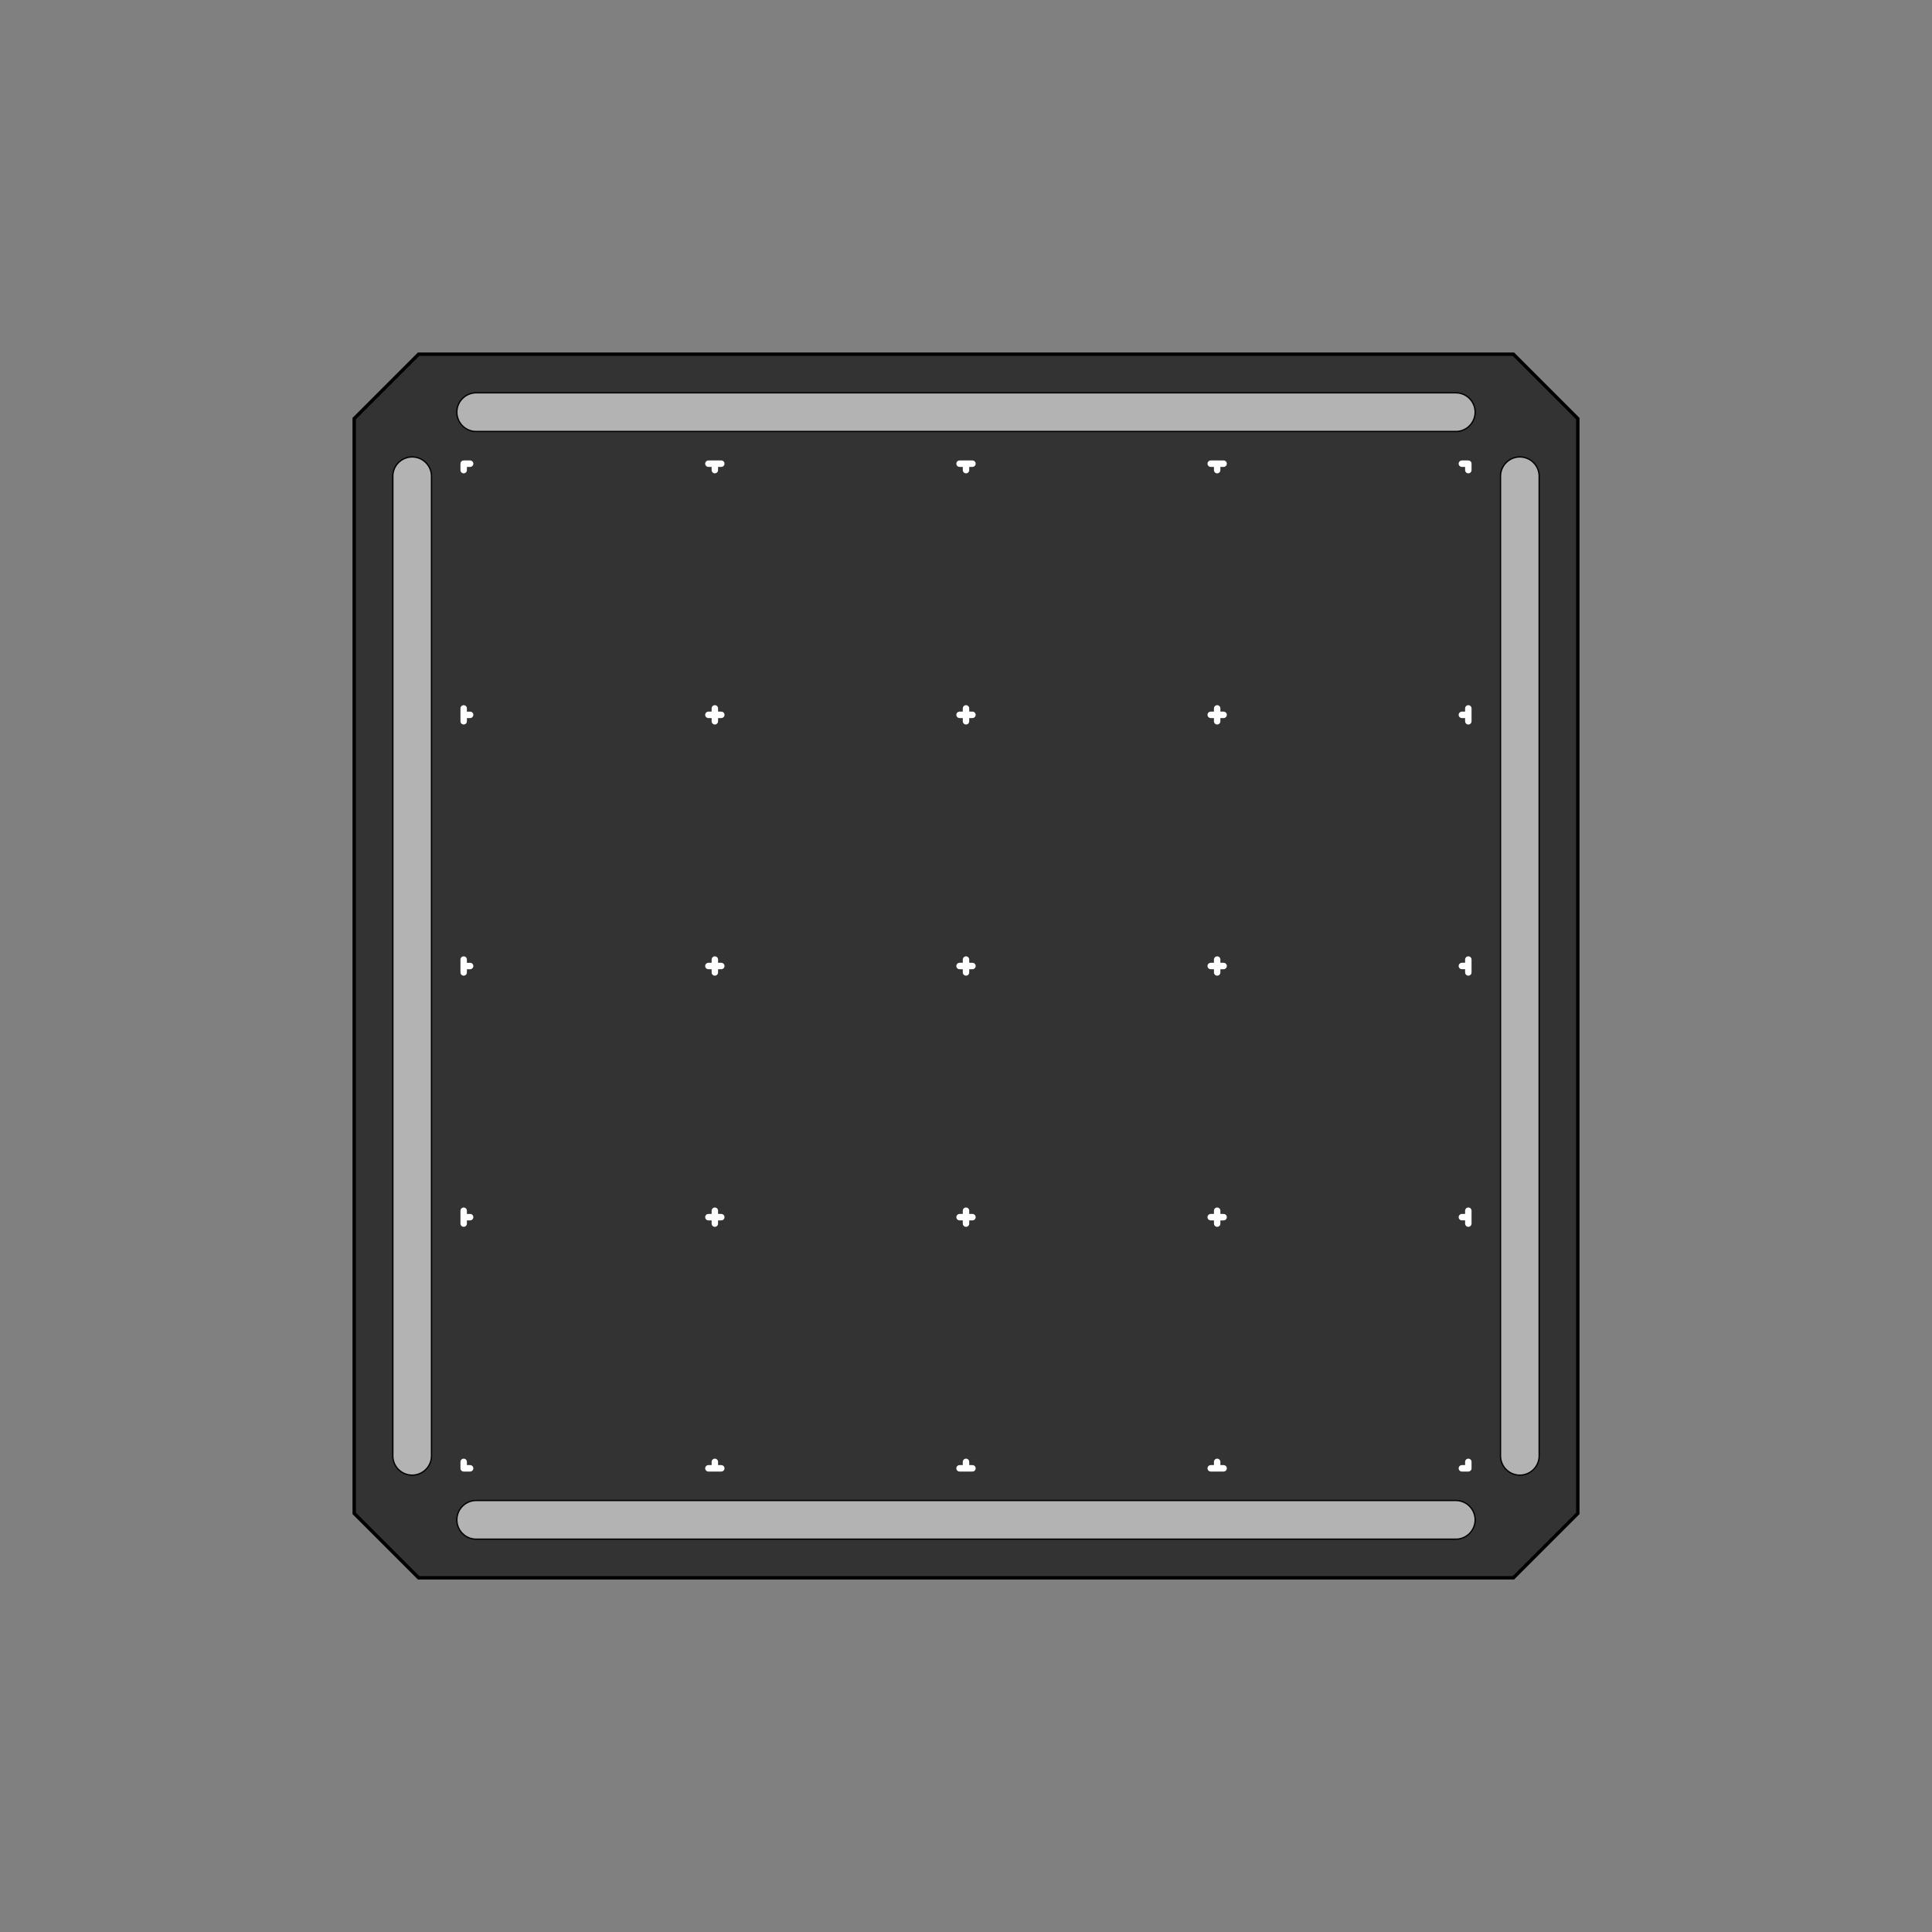 <?xml version="1.0" encoding="UTF-8" standalone="no"?>
<svg
   xmlns:dc="http://purl.org/dc/elements/1.1/"
   xmlns:cc="http://creativecommons.org/ns#"
   xmlns:rdf="http://www.w3.org/1999/02/22-rdf-syntax-ns#"
   xmlns:svg="http://www.w3.org/2000/svg"
   xmlns="http://www.w3.org/2000/svg"
   xmlns:xlink="http://www.w3.org/1999/xlink"
   xmlns:sodipodi="http://sodipodi.sourceforge.net/DTD/sodipodi-0.dtd"
   xmlns:inkscape="http://www.inkscape.org/namespaces/inkscape"
   version="1.1"
   id="svg2747"
   sodipodi:docname="sticker.svg"
   width="150mm"
   height="150mm"
   inkscape:version="0.92.5 (2060ec1f9f, 2020-04-08)">
  <rect width="100%" height="100%" fill="#808080" stroke="none"/>
  <sodipodi:namedview
     pagecolor="#ffffff"
     bordercolor="#666666"
     borderopacity="1"
     objecttolerance="10"
     gridtolerance="10"
     guidetolerance="10"
     inkscape:pageopacity="0"
     inkscape:pageshadow="2"
     inkscape:window-width="1280"
     inkscape:window-height="975"
     id="namedview2749"
     showgrid="true"
     units="mm"
     inkscape:zoom="0.94499999"
     inkscape:cx="400.23732"
     inkscape:cy="334.61809"
     inkscape:window-x="1280"
     inkscape:window-y="0"
     inkscape:window-maximized="1"
     inkscape:current-layer="layer5"
     inkscape:document-units="mm"
     showguides="true"
     inkscape:lockguides="false">
    <inkscape:grid
       type="xygrid"
       id="grid980"
       units="mm"
       spacingx="73.701"
       spacingy="73.701"
       empcolor="#523fff"
       empopacity="0.49"
       originx="283.465"
       originy="283.465"
       empspacing="5"
       enabled="true" />
    <sodipodi:guide
       position="0,0"
       orientation="0,566.929"
       id="guide2376"
       inkscape:locked="false" />
    <sodipodi:guide
       position="566.929,0"
       orientation="-566.929,0"
       id="guide2378"
       inkscape:locked="false" />
    <sodipodi:guide
       position="566.929,566.929"
       orientation="0,-566.929"
       id="guide2380"
       inkscape:locked="false" />
    <sodipodi:guide
       position="0,566.929"
       orientation="566.929,0"
       id="guide2382"
       inkscape:locked="false" />
    <inkscape:grid
       type="xygrid"
       id="grid2384"
       originx="283.465"
       originy="283.465"
       units="mm"
       color="#ff5f3f"
       opacity="0.125"
       empspacing="1"
       empcolor="#ff9a3f"
       empopacity="0.251"
       spacingx="0.945"
       spacingy="0.945"
       enabled="true" />
  </sodipodi:namedview>
  <desc
     id="desc2686">/home/suku/Documents/grid-hardware/Electrical/Design/XY/sticker.dxf - scale = 1.000000</desc>
  <defs
     id="defs2693">
    <inkscape:path-effect
       effect="bspline"
       id="path-effect933"
       is_visible="true"
       weight="33.333"
       steps="2"
       helper_size="0"
       apply_no_weight="true"
       apply_with_weight="true"
       only_selected="false" />
    <marker
       id="DistanceX"
       orient="auto"
       refX="0"
       refY="0"
       style="overflow:visible">
      <path
         d="M 3,-3 -3,3 M 0,-5 V 5"
         style="stroke:#000000;stroke-width:0.5"
         id="path2688"
         inkscape:connector-curvature="0" />
    </marker>
    <symbol
       id="*MODEL_SPACE" />
    <symbol
       id="*PAPER_SPACE" />
    <inkscape:path-effect
       effect="bspline"
       id="path-effect933-3"
       is_visible="true"
       weight="33.333"
       steps="2"
       helper_size="0"
       apply_no_weight="true"
       apply_with_weight="true"
       only_selected="false" />
    <inkscape:path-effect
       effect="bspline"
       id="path-effect933-3-7"
       is_visible="true"
       weight="33.333"
       steps="2"
       helper_size="0"
       apply_no_weight="true"
       apply_with_weight="true"
       only_selected="false" />
    <inkscape:path-effect
       effect="bspline"
       id="path-effect933-3-3"
       is_visible="true"
       weight="33.333"
       steps="2"
       helper_size="0"
       apply_no_weight="true"
       apply_with_weight="true"
       only_selected="false" />
    <linearGradient
       y2="485.909"
       x1="649.429"
       x2="655.352"
       y1="807.466"
       gradientUnits="userSpaceOnUse"
       id="defitem29">
      <stop
         offset="0"
         id="stop92"
         style="stop-color:#ffffff;stop-opacity:1;" />
      <stop
         offset="1"
         id="stop93"
         style="stop-color:#ffffff;stop-opacity:0.138;" />
    </linearGradient>
    <radialGradient
       r="1202.15"
       cy="345.56"
       fx="1049.72"
       cx="1049.72"
       fy="345.56"
       gradientUnits="userSpaceOnUse"
       id="defitem28">
      <stop
         offset="0"
         id="stop89"
         style="stop-color:#ffffff;stop-opacity:1;" />
      <stop
         offset="1"
         id="stop90"
         style="stop-color:#a8a8a8;stop-opacity:1;" />
    </radialGradient>
    <linearGradient
       y2="636.707"
       x1="287.5"
       x2="980"
       y1="636.707"
       gradientUnits="userSpaceOnUse"
       id="defitem30">
      <stop
         offset="0"
         id="stop95"
         style="stop-color:#464646;stop-opacity:1;" />
      <stop
         offset="1"
         id="stop96"
         style="stop-color:#c2c2c2;stop-opacity:1;" />
    </linearGradient>
    <linearGradient
       y2="317.447"
       x1="921.091"
       x2="985.982"
       y1="403.188"
       gradientUnits="userSpaceOnUse"
       id="defitem27">
      <stop
         offset="0"
         id="stop86"
         style="stop-color:#7e7e7e;stop-opacity:1;" />
      <stop
         offset="1"
         id="stop87"
         style="stop-color:#e5e5e5;stop-opacity:1;" />
    </linearGradient>
    <linearGradient
       y2="360.275"
       x1="530.761"
       x2="293.37"
       y1="346.304"
       gradientUnits="userSpaceOnUse"
       id="defitem26">
      <stop
         offset="0"
         id="stop83"
         style="stop-color:#5f5f5f;stop-opacity:1;" />
      <stop
         offset="1"
         id="stop84"
         style="stop-color:#e5e5e5;stop-opacity:1;" />
    </linearGradient>
    <linearGradient
       y2="337.61"
       x1="164.013"
       x2="308.75"
       y1="412.919"
       gradientUnits="userSpaceOnUse"
       id="defitem25">
      <stop
         offset="0"
         id="stop80"
         style="stop-color:#ffffff;stop-opacity:1;" />
      <stop
         offset="1"
         id="stop81"
         style="stop-color:#bfbfbf;stop-opacity:1;" />
    </linearGradient>
    <linearGradient
       y2="380.472"
       x1="1094.25"
       x2="992.489"
       y1="270.854"
       gradientUnits="userSpaceOnUse"
       id="defitem24">
      <stop
         offset="0"
         id="stop77"
         style="stop-color:#6a6a6a;stop-opacity:1;" />
      <stop
         offset="1"
         id="stop78"
         style="stop-color:#e6e6e6;stop-opacity:1;" />
    </linearGradient>
    <linearGradient
       y2="549.378"
       x1="1170.91"
       x2="1049.84"
       y1="476.465"
       gradientUnits="userSpaceOnUse"
       id="defitem23">
      <stop
         offset="0"
         id="stop74"
         style="stop-color:#5f5f5f;stop-opacity:1;" />
      <stop
         offset="1"
         id="stop75"
         style="stop-color:#ebebeb;stop-opacity:1;" />
    </linearGradient>
    <linearGradient
       y2="313.276"
       x1="783.716"
       x2="576.149"
       y1="105.486"
       gradientUnits="userSpaceOnUse"
       id="defitem22">
      <stop
         offset="0"
         id="stop71"
         style="stop-color:#5a5a5a;stop-opacity:1;" />
      <stop
         offset="1"
         id="stop72"
         style="stop-color:#c7c7c7;stop-opacity:1;" />
    </linearGradient>
    <linearGradient
       y2="484.716"
       x1="280.044"
       x2="128.055"
       y1="418.698"
       gradientUnits="userSpaceOnUse"
       id="defitem21">
      <stop
         offset="0"
         id="stop68"
         style="stop-color:#666666;stop-opacity:1;" />
      <stop
         offset="1"
         id="stop69"
         style="stop-color:#d8d8d8;stop-opacity:1;" />
    </linearGradient>
    <linearGradient
       y2="584.41"
       x1="129.687"
       x2="220"
       y1="636.954"
       gradientUnits="userSpaceOnUse"
       id="defitem20">
      <stop
         offset="0"
         id="stop65"
         style="stop-color:#ffffff;stop-opacity:1;" />
      <stop
         offset="1"
         id="stop66"
         style="stop-color:#bbbbbb;stop-opacity:1;" />
    </linearGradient>
    <linearGradient
       y2="583.753"
       x1="1048.72"
       x2="1127.98"
       y1="629.028"
       gradientUnits="userSpaceOnUse"
       id="defitem19">
      <stop
         offset="0"
         id="stop62"
         style="stop-color:#5e5e5e;stop-opacity:1;" />
      <stop
         offset="1"
         id="stop63"
         style="stop-color:#ededed;stop-opacity:1;" />
    </linearGradient>
    <linearGradient
       y2="291.977"
       x1="370.022"
       x2="581.324"
       y1="387.273"
       gradientUnits="userSpaceOnUse"
       id="defitem18">
      <stop
         offset="0"
         id="stop59"
         style="stop-color:#636363;stop-opacity:1;" />
      <stop
         offset="1"
         id="stop60"
         style="stop-color:#d6d6d6;stop-opacity:1;" />
    </linearGradient>
    <linearGradient
       y2="351.939"
       x1="732.156"
       x2="909.594"
       y1="351.939"
       gradientUnits="userSpaceOnUse"
       id="defitem17">
      <stop
         offset="0"
         id="stop56"
         style="stop-color:#676767;stop-opacity:1;" />
      <stop
         offset="1"
         id="stop57"
         style="stop-color:#d3d3d3;stop-opacity:1;" />
    </linearGradient>
    <linearGradient
       y2="494.713"
       x1="1014.43"
       x2="1073.01"
       y1="494.713"
       gradientUnits="userSpaceOnUse"
       id="defitem16">
      <stop
         offset="0"
         id="stop53"
         style="stop-color:#666666;stop-opacity:1;" />
      <stop
         offset="1"
         id="stop54"
         style="stop-color:#dcdcdc;stop-opacity:1;" />
    </linearGradient>
    <linearGradient
       y2="516.37"
       x1="272.592"
       x2="193.277"
       y1="452.388"
       gradientUnits="userSpaceOnUse"
       id="defitem15">
      <stop
         offset="0"
         id="stop50"
         style="stop-color:#6e6e6e;stop-opacity:1;" />
      <stop
         offset="1"
         id="stop51"
         style="stop-color:#d8d8d8;stop-opacity:1;" />
    </linearGradient>
    <radialGradient
       r="1164.28"
       cy="211.088"
       fx="1037.22"
       cx="1037.22"
       fy="211.088"
       gradientUnits="userSpaceOnUse"
       id="defitem14">
      <stop
         offset="0"
         id="stop47"
         style="stop-color:#ffffff;stop-opacity:1;" />
      <stop
         offset="1"
         id="stop48"
         style="stop-color:#aaaaaa;stop-opacity:1;" />
    </radialGradient>
    <linearGradient
       y2="686.83"
       x1="342.65"
       x2="379.241"
       y1="732.129"
       gradientUnits="userSpaceOnUse"
       id="defitem13">
      <stop
         offset="0"
         id="stop44"
         style="stop-color:#ffffff;stop-opacity:1;" />
      <stop
         offset="1"
         id="stop45"
         style="stop-color:#989898;stop-opacity:1;" />
    </linearGradient>
    <radialGradient
       r="540.279"
       cy="484.409"
       fx="632.781"
       cx="632.781"
       fy="484.409"
       gradientUnits="userSpaceOnUse"
       id="defitem12">
      <stop
         offset="0"
         id="stop41"
         style="stop-color:#ffffff;stop-opacity:1;" />
      <stop
         offset="1"
         id="stop42"
         style="stop-color:#ededed;stop-opacity:1;" />
    </radialGradient>
    <radialGradient
       r="540.279"
       cy="484.409"
       fx="632.781"
       cx="632.781"
       fy="484.409"
       gradientUnits="userSpaceOnUse"
       xlink:href="#defitem12"
       id="radialGradient3901" />
    <linearGradient
       y2="686.83"
       x1="342.65"
       x2="379.241"
       y1="732.129"
       gradientUnits="userSpaceOnUse"
       xlink:href="#defitem13"
       id="linearGradient3903" />
    <radialGradient
       r="1164.28"
       cy="211.088"
       fx="1037.22"
       cx="1037.22"
       fy="211.088"
       gradientUnits="userSpaceOnUse"
       xlink:href="#defitem14"
       id="radialGradient3905" />
    <linearGradient
       y2="516.37"
       x1="272.592"
       x2="193.277"
       y1="452.388"
       gradientUnits="userSpaceOnUse"
       xlink:href="#defitem15"
       id="linearGradient3907" />
    <linearGradient
       y2="494.713"
       x1="1014.43"
       x2="1073.01"
       y1="494.713"
       gradientUnits="userSpaceOnUse"
       xlink:href="#defitem16"
       id="linearGradient3909" />
    <linearGradient
       y2="351.939"
       x1="732.156"
       x2="909.594"
       y1="351.939"
       gradientUnits="userSpaceOnUse"
       xlink:href="#defitem17"
       id="linearGradient3911" />
    <linearGradient
       y2="291.977"
       x1="370.022"
       x2="581.324"
       y1="387.273"
       gradientUnits="userSpaceOnUse"
       xlink:href="#defitem18"
       id="linearGradient3913" />
    <linearGradient
       y2="583.753"
       x1="1048.72"
       x2="1127.98"
       y1="629.028"
       gradientUnits="userSpaceOnUse"
       xlink:href="#defitem19"
       id="linearGradient3915" />
    <linearGradient
       y2="584.41"
       x1="129.687"
       x2="220"
       y1="636.954"
       gradientUnits="userSpaceOnUse"
       xlink:href="#defitem20"
       id="linearGradient3917" />
    <linearGradient
       y2="484.716"
       x1="280.044"
       x2="128.055"
       y1="418.698"
       gradientUnits="userSpaceOnUse"
       xlink:href="#defitem21"
       id="linearGradient3919" />
    <linearGradient
       y2="313.276"
       x1="783.716"
       x2="576.149"
       y1="105.486"
       gradientUnits="userSpaceOnUse"
       xlink:href="#defitem22"
       id="linearGradient3921" />
    <linearGradient
       y2="549.378"
       x1="1170.91"
       x2="1049.84"
       y1="476.465"
       gradientUnits="userSpaceOnUse"
       xlink:href="#defitem23"
       id="linearGradient3923" />
    <linearGradient
       y2="380.472"
       x1="1094.25"
       x2="992.489"
       y1="270.854"
       gradientUnits="userSpaceOnUse"
       xlink:href="#defitem24"
       id="linearGradient3925" />
    <linearGradient
       y2="337.61"
       x1="164.013"
       x2="308.75"
       y1="412.919"
       gradientUnits="userSpaceOnUse"
       xlink:href="#defitem25"
       id="linearGradient3927" />
    <linearGradient
       y2="360.275"
       x1="530.761"
       x2="293.37"
       y1="346.304"
       gradientUnits="userSpaceOnUse"
       xlink:href="#defitem26"
       id="linearGradient3929" />
    <linearGradient
       y2="317.447"
       x1="921.091"
       x2="985.982"
       y1="403.188"
       gradientUnits="userSpaceOnUse"
       xlink:href="#defitem27"
       id="linearGradient3931" />
    <linearGradient
       y2="636.707"
       x1="287.5"
       gradientTransform="matrix(1,0,0,1.016,0,-11.739)"
       x2="980"
       y1="636.707"
       gradientUnits="userSpaceOnUse"
       xlink:href="#defitem30"
       id="linearGradient3933" />
    <radialGradient
       r="1202.15"
       cy="64.845"
       fx="1089.4"
       cx="1092.705"
       fy="64.845"
       gradientUnits="userSpaceOnUse"
       xlink:href="#defitem28"
       id="radialGradient3935" />
    <linearGradient
       y2="485.909"
       x1="649.429"
       x2="655.352"
       y1="807.466"
       gradientUnits="userSpaceOnUse"
       xlink:href="#defitem29"
       id="linearGradient3937" />
    <radialGradient
       r="540.279"
       cy="484.409"
       fx="632.781"
       cx="632.781"
       fy="484.409"
       gradientUnits="userSpaceOnUse"
       xlink:href="#defitem12"
       id="radialGradient4283" />
    <radialGradient
       r="1164.28"
       cy="211.088"
       fx="1037.22"
       cx="1037.22"
       fy="211.088"
       gradientUnits="userSpaceOnUse"
       xlink:href="#defitem14"
       id="radialGradient4287" />
    <radialGradient
       r="1202.15"
       cy="64.845"
       fx="1089.4"
       cx="1092.705"
       fy="64.845"
       gradientUnits="userSpaceOnUse"
       xlink:href="#defitem28"
       id="radialGradient4317" />
    <radialGradient
       r="540.279"
       cy="484.409"
       fx="632.781"
       cx="632.781"
       fy="484.409"
       gradientUnits="userSpaceOnUse"
       xlink:href="#defitem12"
       id="radialGradient4515" />
    <radialGradient
       r="1164.28"
       cy="211.088"
       fx="1037.22"
       cx="1037.22"
       fy="211.088"
       gradientUnits="userSpaceOnUse"
       xlink:href="#defitem14"
       id="radialGradient4519" />
    <radialGradient
       r="1202.15"
       cy="64.845"
       fx="1089.4"
       cx="1092.705"
       fy="64.845"
       gradientUnits="userSpaceOnUse"
       xlink:href="#defitem28"
       id="radialGradient4549" />
    <radialGradient
       r="19.571"
       cy="33.9"
       fx="270.583"
       cx="270.583"
       fy="33.9"
       gradientTransform="matrix(1.115,0.272,-0.751,3.075,-471.086,-148.329)"
       gradientUnits="userSpaceOnUse"
       id="radialGradient3817"
       xlink:href="#linearGradient3682" />
    <linearGradient
       id="linearGradient3682">
      <stop
         offset="0"
         id="stop3684"
         style="stop-color:#ff6d0f;stop-opacity:1;" />
      <stop
         offset="1"
         id="stop3686"
         style="stop-color:#ff1000;stop-opacity:1;" />
    </linearGradient>
    <radialGradient
       r="19.571"
       cy="29.149"
       fx="282.646"
       cx="282.646"
       fy="29.149"
       gradientTransform="matrix(0.619,0.967,-1.033,0.661,-327.276,-255.841)"
       gradientUnits="userSpaceOnUse"
       id="radialGradient3661"
       xlink:href="#linearGradient3864" />
    <linearGradient
       id="linearGradient3864">
      <stop
         offset="0"
         id="stop3866"
         style="stop-color:#71b2f8;stop-opacity:1;" />
      <stop
         offset="1"
         id="stop3868"
         style="stop-color:#002795;stop-opacity:1;" />
    </linearGradient>
  </defs>
  <g
     inkscape:groupmode="layer"
     id="layer2"
     inkscape:label="Outline"
     style="display:inline"
     transform="translate(0,-555.591)">
    <g
       id="Page"
       transform="matrix(0.378,0,0,0.378,-47.244,1274.376)" />
    <path
       style="fill:#333333;fill-opacity:1;stroke:#000000;stroke-width:1px;stroke-linecap:butt;stroke-linejoin:miter;stroke-opacity:1"
       d="M 103.937,999.685 V 678.425 l 18.898,-18.898 h 321.26 l 18.898,18.898 v 321.26 l -18.898,18.898 H 122.835 Z"
       id="path2403"
       inkscape:connector-curvature="0" />
  </g>
  <g
     inkscape:groupmode="layer"
     id="layer4"
     inkscape:label="Led"
     style="display:inline">
    <path
       style="color:#000000;font-style:normal;font-variant:normal;font-weight:normal;font-stretch:normal;font-size:medium;line-height:normal;font-family:sans-serif;font-variant-ligatures:normal;font-variant-position:normal;font-variant-caps:normal;font-variant-numeric:normal;font-variant-alternates:normal;font-feature-settings:normal;text-indent:0;text-align:start;text-decoration:none;text-decoration-line:none;text-decoration-style:solid;text-decoration-color:#000000;letter-spacing:normal;word-spacing:normal;text-transform:none;writing-mode:lr-tb;direction:ltr;text-orientation:mixed;dominant-baseline:auto;baseline-shift:baseline;text-anchor:start;white-space:normal;shape-padding:0;clip-rule:nonzero;display:inline;overflow:visible;visibility:visible;opacity:1;isolation:auto;mix-blend-mode:normal;color-interpolation:sRGB;color-interpolation-filters:linearRGB;solid-color:#000000;solid-opacity:1;vector-effect:none;fill:#b3b3b3;fill-opacity:1;fill-rule:nonzero;stroke:#000000;stroke-width:0.378;stroke-linecap:round;stroke-linejoin:miter;stroke-miterlimit:4;stroke-dasharray:none;stroke-dashoffset:0;stroke-opacity:1;color-rendering:auto;image-rendering:auto;shape-rendering:auto;text-rendering:auto;enable-background:accumulate"
       d="m 120.861,134.094 a 5.67,5.67 0 0 0 -5.584,5.748 v 287.244 a 5.67,5.67 0 1 0 11.338,0 V 139.842 a 5.67,5.67 0 0 0 -5.754,-5.748 z"
       id="path2406"
       inkscape:connector-curvature="0" />
    <path
       style="color:#000000;font-style:normal;font-variant:normal;font-weight:normal;font-stretch:normal;font-size:medium;line-height:normal;font-family:sans-serif;font-variant-ligatures:normal;font-variant-position:normal;font-variant-caps:normal;font-variant-numeric:normal;font-variant-alternates:normal;font-feature-settings:normal;text-indent:0;text-align:start;text-decoration:none;text-decoration-line:none;text-decoration-style:solid;text-decoration-color:#000000;letter-spacing:normal;word-spacing:normal;text-transform:none;writing-mode:lr-tb;direction:ltr;text-orientation:mixed;dominant-baseline:auto;baseline-shift:baseline;text-anchor:start;white-space:normal;shape-padding:0;clip-rule:nonzero;display:inline;overflow:visible;visibility:visible;opacity:1;isolation:auto;mix-blend-mode:normal;color-interpolation:sRGB;color-interpolation-filters:linearRGB;solid-color:#000000;solid-opacity:1;vector-effect:none;fill:#b3b3b3;fill-opacity:1;fill-rule:nonzero;stroke:#000000;stroke-width:0.378;stroke-linecap:round;stroke-linejoin:miter;stroke-miterlimit:4;stroke-dasharray:none;stroke-dashoffset:0;stroke-opacity:1;color-rendering:auto;image-rendering:auto;shape-rendering:auto;text-rendering:auto;enable-background:accumulate"
       d="m 445.9,134.094 a 5.67,5.67 0 0 0 -5.584,5.748 v 287.244 a 5.67,5.67 0 1 0 11.338,0 V 139.842 a 5.67,5.67 0 0 0 -5.754,-5.748 z"
       id="path2406-2"
       inkscape:connector-curvature="0" />
    <path
       style="color:#000000;font-style:normal;font-variant:normal;font-weight:normal;font-stretch:normal;font-size:medium;line-height:normal;font-family:sans-serif;font-variant-ligatures:normal;font-variant-position:normal;font-variant-caps:normal;font-variant-numeric:normal;font-variant-alternates:normal;font-feature-settings:normal;text-indent:0;text-align:start;text-decoration:none;text-decoration-line:none;text-decoration-style:solid;text-decoration-color:#000000;letter-spacing:normal;word-spacing:normal;text-transform:none;writing-mode:lr-tb;direction:ltr;text-orientation:mixed;dominant-baseline:auto;baseline-shift:baseline;text-anchor:start;white-space:normal;shape-padding:0;clip-rule:nonzero;display:inline;overflow:visible;visibility:visible;opacity:1;isolation:auto;mix-blend-mode:normal;color-interpolation:sRGB;color-interpolation-filters:linearRGB;solid-color:#000000;solid-opacity:1;vector-effect:none;fill:#b3b3b3;fill-opacity:1;fill-rule:nonzero;stroke:#000000;stroke-width:0.378;stroke-linecap:round;stroke-linejoin:miter;stroke-miterlimit:4;stroke-dasharray:none;stroke-dashoffset:0;stroke-opacity:1;color-rendering:auto;image-rendering:auto;shape-rendering:auto;text-rendering:auto;enable-background:accumulate"
       d="m 139.842,115.275 a 5.67,5.67 0 1 0 0,11.338 h 287.244 a 5.67,5.67 0 1 0 0,-11.338 z"
       id="path2406-9"
       inkscape:connector-curvature="0" />
    <path
       style="color:#000000;font-style:normal;font-variant:normal;font-weight:normal;font-stretch:normal;font-size:medium;line-height:normal;font-family:sans-serif;font-variant-ligatures:normal;font-variant-position:normal;font-variant-caps:normal;font-variant-numeric:normal;font-variant-alternates:normal;font-feature-settings:normal;text-indent:0;text-align:start;text-decoration:none;text-decoration-line:none;text-decoration-style:solid;text-decoration-color:#000000;letter-spacing:normal;word-spacing:normal;text-transform:none;writing-mode:lr-tb;direction:ltr;text-orientation:mixed;dominant-baseline:auto;baseline-shift:baseline;text-anchor:start;white-space:normal;shape-padding:0;clip-rule:nonzero;display:inline;overflow:visible;visibility:visible;opacity:1;isolation:auto;mix-blend-mode:normal;color-interpolation:sRGB;color-interpolation-filters:linearRGB;solid-color:#000000;solid-opacity:1;vector-effect:none;fill:#b3b3b3;fill-opacity:1;fill-rule:nonzero;stroke:#000000;stroke-width:0.378;stroke-linecap:round;stroke-linejoin:miter;stroke-miterlimit:4;stroke-dasharray:none;stroke-dashoffset:0;stroke-opacity:1;color-rendering:auto;image-rendering:auto;shape-rendering:auto;text-rendering:auto;enable-background:accumulate"
       d="m 139.842,440.314 a 5.67,5.67 0 1 0 0,11.338 h 287.244 a 5.67,5.67 0 1 0 0,-11.338 z"
       id="path2406-1"
       inkscape:connector-curvature="0" />
  </g>
  <g
     inkscape:groupmode="layer"
     id="layer5"
     inkscape:label="Grid"
     style="display:inline">
    <path
       style="fill:none;stroke:#ffffff;stroke-width:1.89;stroke-linecap:round;stroke-linejoin:round;stroke-miterlimit:4;stroke-dasharray:none;stroke-opacity:1"
       d="m 136.063,137.953 0,-1.89 1.89,0"
       id="path2444"
       inkscape:connector-curvature="0"
       sodipodi:nodetypes="ccc" />
    <path
       style="fill:none;stroke:#ffffff;stroke-width:1.89;stroke-linecap:round;stroke-linejoin:round;stroke-miterlimit:4;stroke-dasharray:none;stroke-opacity:1"
       d="m 207.874,136.063 1.89,0 0,1.89 0,-1.89 1.89,0"
       id="path2448"
       inkscape:connector-curvature="0"
       sodipodi:nodetypes="ccccc" />
    <path
       style="fill:none;stroke:#ffffff;stroke-width:1.89;stroke-linecap:round;stroke-linejoin:round;stroke-miterlimit:4;stroke-dasharray:none;stroke-opacity:1"
       d="m 281.575,136.063 1.89,0 0,1.89 0,-1.89 1.89,0"
       id="path2450"
       inkscape:connector-curvature="0"
       sodipodi:nodetypes="ccccc" />
    <path
       style="fill:none;stroke:#ffffff;stroke-width:1.89;stroke-linecap:round;stroke-linejoin:round;stroke-miterlimit:4;stroke-dasharray:none;stroke-opacity:1"
       d="m 355.276,136.063 1.89,0 0,1.89 0,-1.89 1.89,0"
       id="path2452"
       inkscape:connector-curvature="0"
       sodipodi:nodetypes="ccccc" />
    <path
       style="fill:none;stroke:#ffffff;stroke-width:1.89;stroke-linecap:round;stroke-linejoin:round;stroke-miterlimit:4;stroke-dasharray:none;stroke-opacity:1"
       d="m 428.976,136.063 1.89,0 0,1.89"
       id="path2454"
       inkscape:connector-curvature="0"
       sodipodi:nodetypes="ccc" />
    <path
       style="fill:none;stroke:#ffffff;stroke-width:1.89;stroke-linecap:round;stroke-linejoin:round;stroke-miterlimit:4;stroke-dasharray:none;stroke-opacity:1"
       d="m 136.063,207.874 0,1.89 1.89,0 -1.89,0 0,1.89"
       id="path2456"
       inkscape:connector-curvature="0"
       sodipodi:nodetypes="ccccc" />
    <path
       style="fill:none;stroke:#ffffff;stroke-width:1.89;stroke-linecap:round;stroke-linejoin:round;stroke-miterlimit:4;stroke-dasharray:none;stroke-opacity:1"
       d="m 136.063,281.575 0,1.89 1.89,0 -1.89,0 0,1.89"
       id="path2458"
       inkscape:connector-curvature="0"
       sodipodi:nodetypes="ccccc" />
    <path
       style="fill:none;stroke:#ffffff;stroke-width:1.89;stroke-linecap:round;stroke-linejoin:round;stroke-miterlimit:4;stroke-dasharray:none;stroke-opacity:1"
       d="m 136.063,355.276 0,1.89 1.89,0 -1.89,0 0,1.89"
       id="path2460"
       inkscape:connector-curvature="0"
       sodipodi:nodetypes="ccccc" />
    <path
       style="fill:none;stroke:#ffffff;stroke-width:1.89;stroke-linecap:round;stroke-linejoin:round;stroke-miterlimit:4;stroke-dasharray:none;stroke-opacity:1"
       d="m 136.063,428.976 0,1.89 1.89,0"
       id="path2462"
       inkscape:connector-curvature="0"
       sodipodi:nodetypes="ccc" />
    <path
       style="fill:none;stroke:#ffffff;stroke-width:1.89;stroke-linecap:round;stroke-linejoin:round;stroke-miterlimit:4;stroke-dasharray:none;stroke-opacity:1"
       d="m 207.874,430.866 1.89,0 0,-1.89 0,1.89 1.89,0"
       id="path2464"
       inkscape:connector-curvature="0"
       sodipodi:nodetypes="ccccc" />
    <path
       style="fill:none;stroke:#ffffff;stroke-width:1.89;stroke-linecap:round;stroke-linejoin:round;stroke-miterlimit:4;stroke-dasharray:none;stroke-opacity:1"
       d="m 281.575,430.866 1.89,0 0,-1.89 0,1.89 1.89,0"
       id="path2466"
       inkscape:connector-curvature="0"
       sodipodi:nodetypes="ccccc" />
    <path
       style="fill:none;stroke:#ffffff;stroke-width:1.89;stroke-linecap:round;stroke-linejoin:round;stroke-miterlimit:4;stroke-dasharray:none;stroke-opacity:1"
       d="m 355.276,430.866 1.89,0 0,-1.89 0,1.89 1.89,0"
       id="path2468"
       inkscape:connector-curvature="0"
       sodipodi:nodetypes="ccccc" />
    <path
       style="fill:none;stroke:#ffffff;stroke-width:1.89;stroke-linecap:round;stroke-linejoin:round;stroke-miterlimit:4;stroke-dasharray:none;stroke-opacity:1"
       d="m 428.976,430.866 1.89,0 0,-1.89"
       id="path2470"
       inkscape:connector-curvature="0"
       sodipodi:nodetypes="ccc" />
    <path
       style="fill:none;stroke:#ffffff;stroke-width:1.89;stroke-linecap:round;stroke-linejoin:round;stroke-miterlimit:4;stroke-dasharray:none;stroke-opacity:1"
       d="m 430.866,359.055 0,-1.89 -1.89,0 1.89,0 0,-1.89"
       id="path2472"
       inkscape:connector-curvature="0"
       sodipodi:nodetypes="ccccc" />
    <path
       style="fill:none;stroke:#ffffff;stroke-width:1.89;stroke-linecap:round;stroke-linejoin:round;stroke-miterlimit:4;stroke-dasharray:none;stroke-opacity:1"
       d="m 430.866,285.354 0,-1.89 -1.89,0 1.89,0 0,-1.89"
       id="path2474"
       inkscape:connector-curvature="0"
       sodipodi:nodetypes="ccccc" />
    <path
       style="fill:none;stroke:#ffffff;stroke-width:1.89;stroke-linecap:round;stroke-linejoin:round;stroke-miterlimit:4;stroke-dasharray:none;stroke-opacity:1"
       d="m 430.866,211.654 0,-1.89 -1.89,0 1.89,0 0,-1.89"
       id="path2476"
       inkscape:connector-curvature="0"
       sodipodi:nodetypes="ccccc" />
    <path
       style="fill:none;stroke:#ffffff;stroke-width:1.89;stroke-linecap:round;stroke-linejoin:round;stroke-miterlimit:4;stroke-dasharray:none;stroke-opacity:1"
       d="m 207.874,209.764 1.89,0 0,-1.89 0,1.89 1.89,0 -1.89,0 0,1.89 0,-1.89 -1.89,0"
       id="path2478"
       inkscape:connector-curvature="0"
       sodipodi:nodetypes="ccccccccc" />
    <path
       style="fill:none;stroke:#ffffff;stroke-width:1.89;stroke-linecap:round;stroke-linejoin:round;stroke-miterlimit:4;stroke-dasharray:none;stroke-opacity:1"
       d="m 281.575,209.764 1.89,0 0,-1.89 0,1.89 1.89,0 -1.89,0 0,1.89 0,-1.89 -1.89,0"
       id="path2478-1"
       inkscape:connector-curvature="0"
       sodipodi:nodetypes="ccccccccc" />
    <path
       style="fill:none;stroke:#ffffff;stroke-width:1.89;stroke-linecap:round;stroke-linejoin:round;stroke-miterlimit:4;stroke-dasharray:none;stroke-opacity:1"
       d="m 355.276,209.764 1.89,0 0,-1.89 0,1.89 1.89,0 -1.89,0 0,1.89 0,-1.89 -1.89,0"
       id="path2478-8"
       inkscape:connector-curvature="0"
       sodipodi:nodetypes="ccccccccc" />
    <path
       style="fill:none;stroke:#ffffff;stroke-width:1.89;stroke-linecap:round;stroke-linejoin:round;stroke-miterlimit:4;stroke-dasharray:none;stroke-opacity:1"
       d="m 207.874,283.465 1.89,0 0,-1.89 0,1.89 1.89,0 -1.89,0 0,1.89 0,-1.89 -1.89,0"
       id="path2478-7"
       inkscape:connector-curvature="0"
       sodipodi:nodetypes="ccccccccc" />
    <path
       style="fill:none;stroke:#ffffff;stroke-width:1.89;stroke-linecap:round;stroke-linejoin:round;stroke-miterlimit:4;stroke-dasharray:none;stroke-opacity:1"
       d="m 281.575,283.465 1.89,0 0,-1.89 0,1.89 1.89,0 -1.89,0 0,1.89 0,-1.89 -1.89,0"
       id="path2478-1-9"
       inkscape:connector-curvature="0"
       sodipodi:nodetypes="ccccccccc" />
    <path
       style="fill:none;stroke:#ffffff;stroke-width:1.89;stroke-linecap:round;stroke-linejoin:round;stroke-miterlimit:4;stroke-dasharray:none;stroke-opacity:1"
       d="m 355.276,283.465 1.89,0 0,-1.89 0,1.89 1.89,0 -1.89,0 0,1.89 0,-1.89 -1.89,0"
       id="path2478-8-2"
       inkscape:connector-curvature="0"
       sodipodi:nodetypes="ccccccccc" />
    <path
       style="fill:none;stroke:#ffffff;stroke-width:1.89;stroke-linecap:round;stroke-linejoin:round;stroke-miterlimit:4;stroke-dasharray:none;stroke-opacity:1"
       d="m 207.874,357.165 1.89,0 0,-1.89 0,1.89 1.89,0 -1.89,0 0,1.89 0,-1.89 -1.89,0"
       id="path2478-0"
       inkscape:connector-curvature="0"
       sodipodi:nodetypes="ccccccccc" />
    <path
       style="fill:none;stroke:#ffffff;stroke-width:1.89;stroke-linecap:round;stroke-linejoin:round;stroke-miterlimit:4;stroke-dasharray:none;stroke-opacity:1"
       d="m 281.575,357.165 1.89,0 0,-1.89 0,1.89 1.89,0 -1.89,0 0,1.89 0,-1.89 -1.89,0"
       id="path2478-1-2"
       inkscape:connector-curvature="0"
       sodipodi:nodetypes="ccccccccc" />
    <path
       style="fill:none;stroke:#ffffff;stroke-width:1.89;stroke-linecap:round;stroke-linejoin:round;stroke-miterlimit:4;stroke-dasharray:none;stroke-opacity:1"
       d="m 355.276,357.165 1.89,0 0,-1.89 0,1.89 1.89,0 -1.89,0 0,1.89 0,-1.89 -1.89,0"
       id="path2478-8-3"
       inkscape:connector-curvature="0"
       sodipodi:nodetypes="ccccccccc" />
  </g>
</svg>
